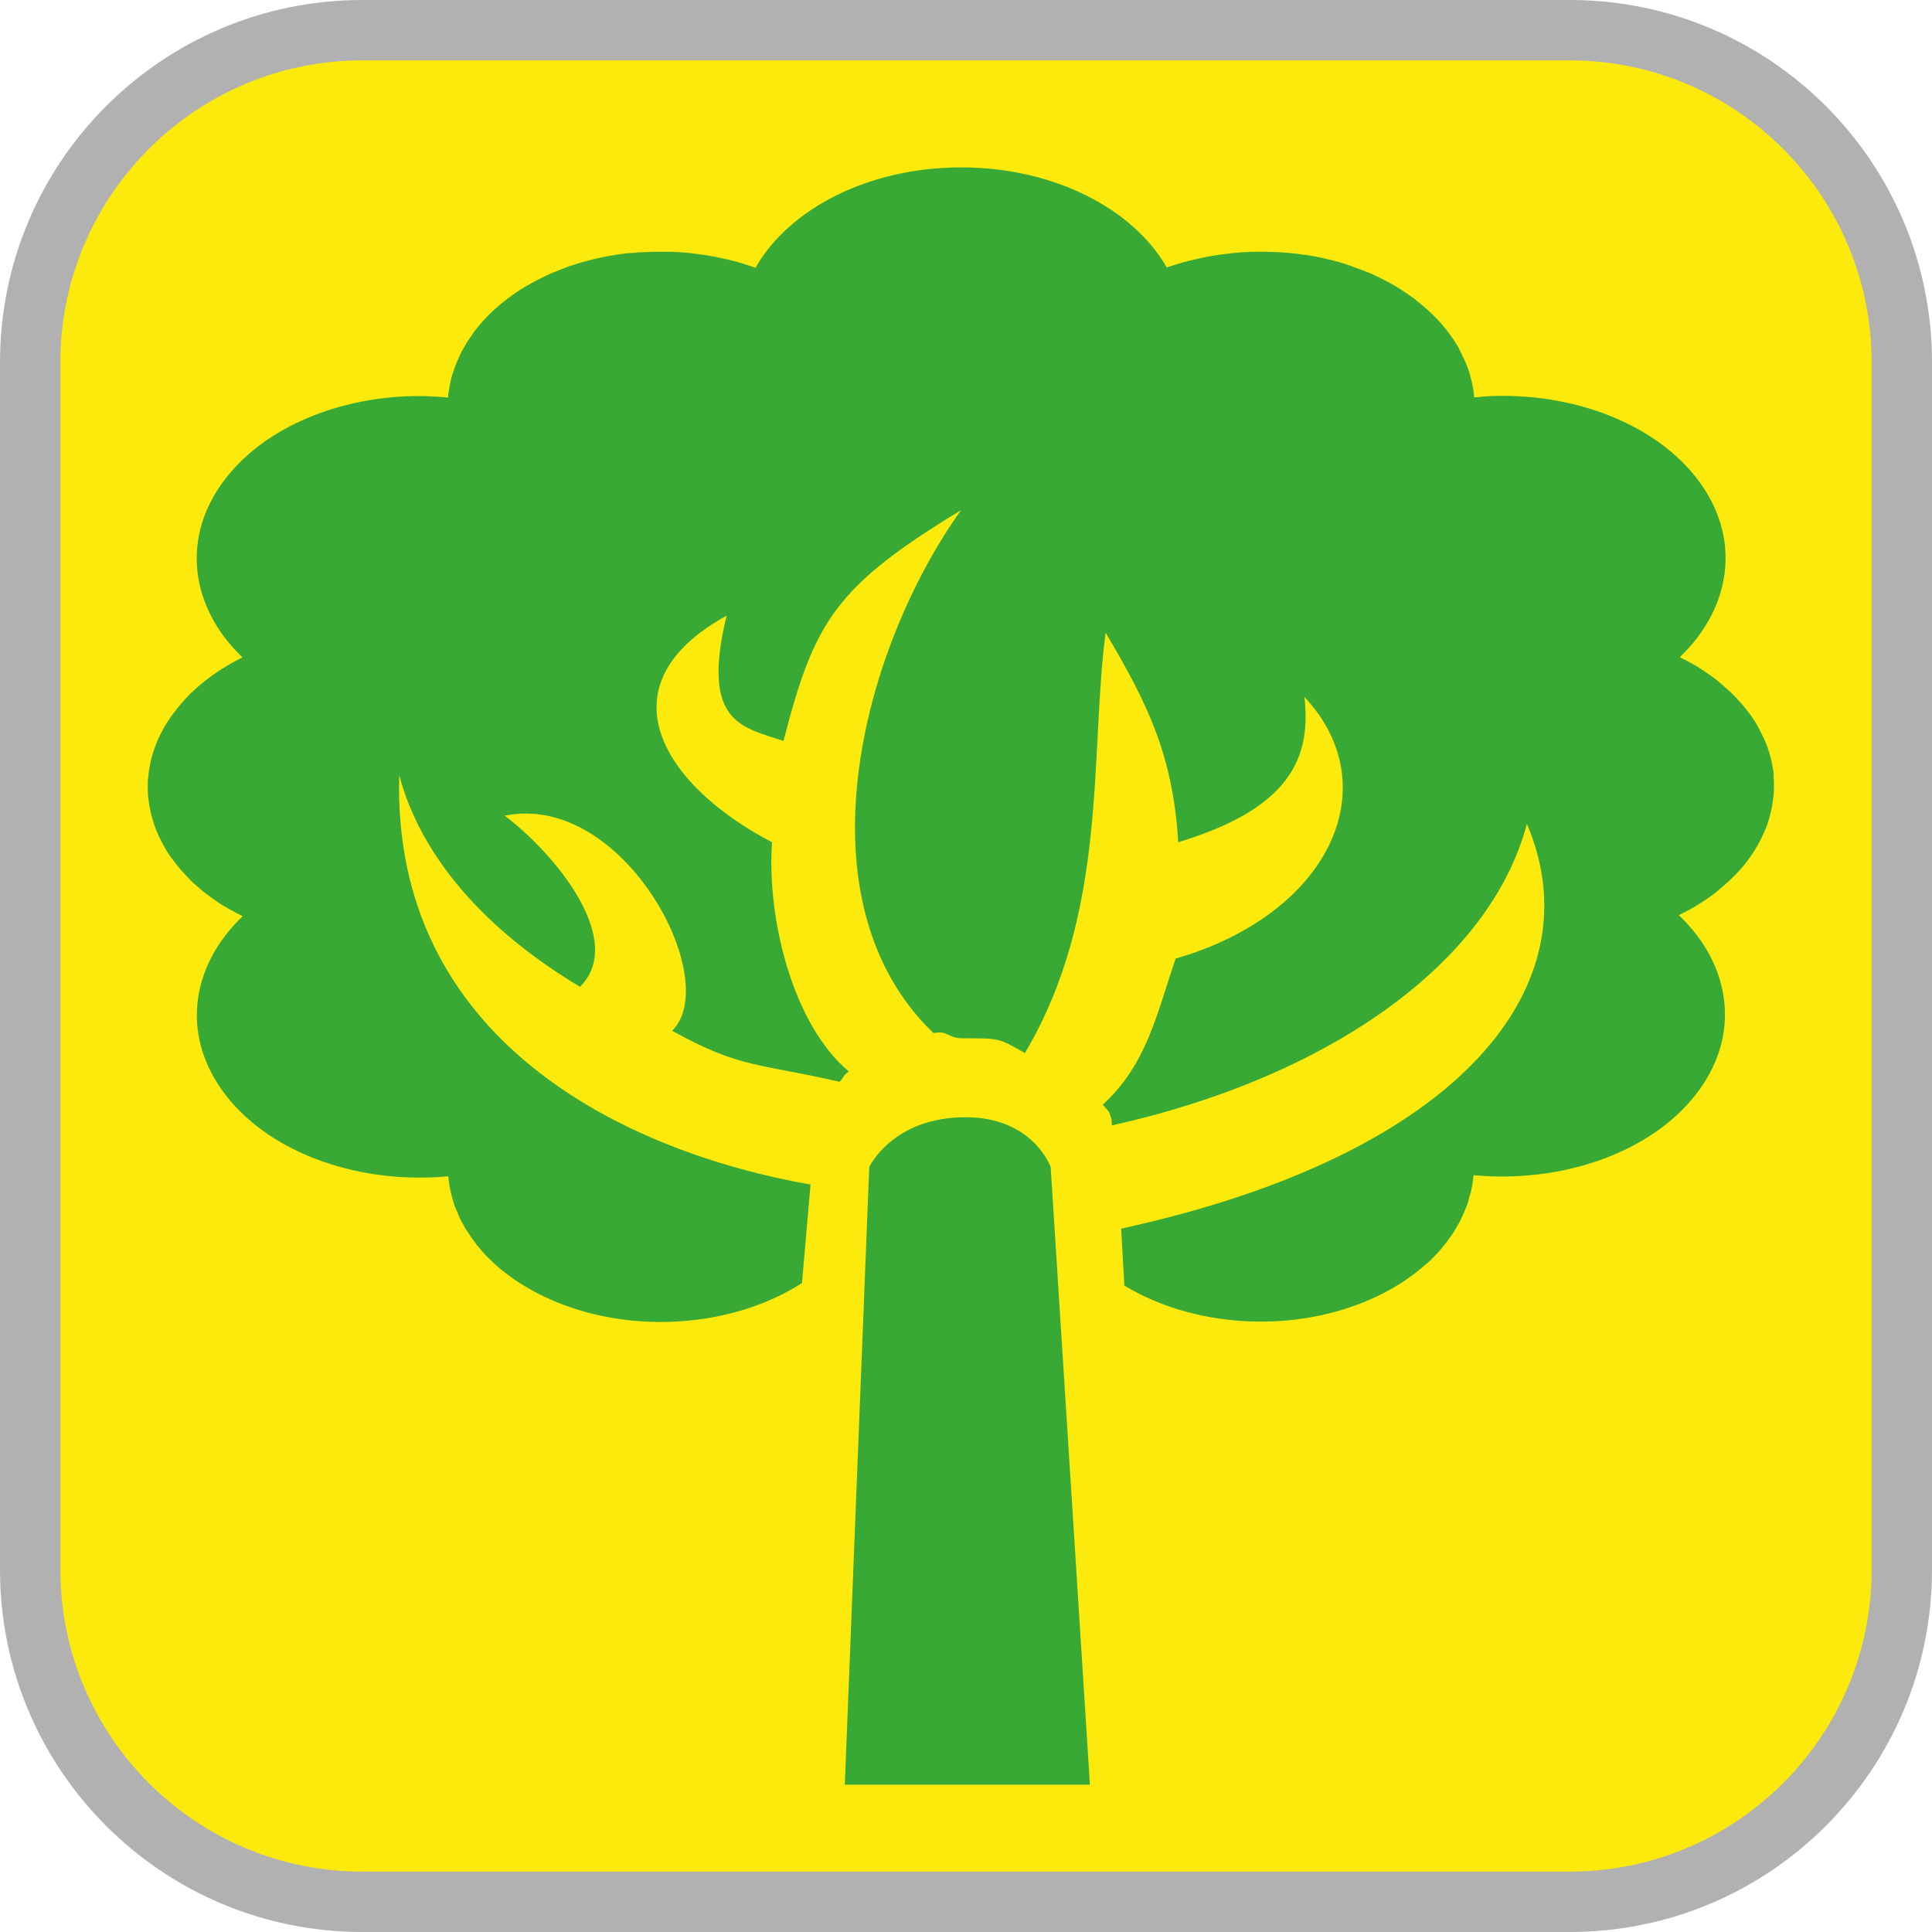 <?xml version="1.0" encoding="UTF-8"?><svg xmlns="http://www.w3.org/2000/svg" viewBox="0 0 128 128"><defs><style>.cls-1{fill:#fcea0d;}.cls-2{fill:#b1b1b1;}.cls-3{fill:#39a935;}</style></defs><g id="basecuadro"><g><rect class="cls-1" x="2" y="2" width="124" height="124" rx="22" ry="22"/><path class="cls-2" d="M104,4c11.03,0,20,8.97,20,20V104c0,11.03-8.97,20-20,20H24c-11.03,0-20-8.97-20-20V24C4,12.97,12.97,4,24,4H104M104,0H24C10.75,0,0,10.75,0,24V104C0,117.25,10.75,128,24,128H104c13.25,0,24-10.75,24-24V24C128,10.75,117.26,0,104,0h0Z"/></g></g><g id="figura"><g><path class="cls-3" d="M117.53,51.4c0-.09-.02-.17-.04-.26-.01-.11-.03-.23-.05-.34-.07-.42-.18-.83-.32-1.23,0-.01,0-.03-.01-.04,0-.01,0-.02-.01-.03-.06-.17-.13-.33-.2-.49-.01-.03-.02-.06-.04-.09-.01-.02-.02-.05-.04-.07-.08-.18-.17-.35-.26-.53-.09-.17-.18-.34-.28-.5-.02-.03-.03-.05-.05-.08-.08-.13-.17-.25-.26-.38-.08-.11-.16-.21-.24-.31-.11-.14-.21-.28-.33-.41-.23-.26-.47-.52-.72-.76-.08-.08-.16-.15-.24-.22-.01,0-.03-.02-.04-.03-.11-.1-.22-.19-.33-.29-.07-.06-.15-.13-.22-.19,0,0-.02-.01-.02-.02-.18-.15-.37-.29-.57-.42-.03-.02-.05-.04-.08-.06-.18-.12-.36-.25-.54-.36l-.15-.1c-.17-.1-.34-.2-.51-.29l-.22-.12c-.16-.08-.31-.16-.47-.24,3.5-3.35,4.13-8.05,1.06-11.93-2.8-3.54-7.94-5.48-13.17-5.38-.5,0-1.01,.05-1.51,.1-.01-.16-.03-.33-.06-.49,0-.04-.02-.09-.02-.13-.06-.35-.14-.7-.25-1.04,0-.03-.02-.05-.02-.08-.01-.04-.02-.07-.04-.11-.07-.2-.15-.4-.24-.6-.09-.2-.18-.39-.28-.59-.08-.16-.16-.33-.26-.48-.04-.06-.08-.13-.12-.19-.1-.16-.21-.31-.32-.46-.02-.02-.03-.05-.05-.07-.12-.16-.25-.33-.38-.48-.08-.09-.15-.19-.24-.28-.18-.2-.37-.39-.57-.58-.06-.06-.12-.12-.18-.17-.1-.09-.21-.18-.32-.28-.16-.13-.32-.27-.49-.4-.05-.04-.1-.08-.15-.12-.24-.18-.49-.35-.75-.52-.13-.09-.26-.17-.4-.25,0,0-.01-.01-.02-.02-.01,0-.02-.01-.04-.02-.28-.17-.57-.32-.88-.48-.15-.07-.3-.15-.45-.22-.17-.08-.34-.16-.52-.23-.32-.13-.65-.25-.97-.36-.02,0-.04-.02-.06-.03-.2-.07-.39-.14-.59-.2-.15-.05-.3-.09-.45-.13-.13-.04-.26-.07-.39-.1-.05-.01-.09-.02-.14-.03-.23-.06-.46-.11-.7-.16-.13-.03-.25-.05-.38-.07-.16-.03-.3-.05-.46-.08-.02,0-.05,0-.07,0h-.05c-.25-.05-.5-.08-.75-.1-.19-.02-.38-.04-.57-.05-.17-.01-.35-.03-.52-.03-.46-.02-.92-.03-1.38-.02h-.25c-.23,.02-.46,.03-.69,.04-.24,.02-.49,.04-.73,.07l-.22,.03c-.53,.06-1.05,.14-1.56,.25-.26,.05-.52,.12-.78,.18-.02,0-.03,0-.05,0-.26,.07-.52,.15-.78,.22-.26,.08-.53,.16-.78,.25-2.22-3.89-7.48-6.63-13.62-6.63h0c-6.14,0-11.4,2.74-13.62,6.64-.01,0-.02,0-.04,0-.25-.09-.49-.17-.75-.25-.26-.08-.53-.16-.79-.22-.27-.07-.54-.13-.82-.19-.27-.06-.54-.1-.82-.15-.26-.04-.52-.08-.78-.11h-.06s-.05-.02-.05-.02c-.27-.03-.54-.05-.8-.07-.26-.02-.53-.04-.79-.04h-.14c-.25,0-.5,0-.75,0h-.07c-.25,0-.5,.02-.75,.03-.07,0-.13,0-.2,0-.23,.02-.46,.04-.69,.06-.01,0-.02,0-.04,0-.03,0-.06,0-.09,0-.25,.03-.51,.06-.76,.1-.23,.04-.47,.08-.7,.12-.29,.06-.59,.12-.88,.19-.49,.12-.98,.26-1.46,.42-.09,.03-.19,.06-.28,.1-.01,0-.02,.01-.04,.02-.27,.1-.54,.2-.8,.31-.18,.07-.35,.15-.52,.23-.15,.07-.3,.15-.45,.22-.3,.15-.59,.31-.88,.48-.02,.01-.04,.02-.06,.03-.14,.08-.27,.17-.4,.25-.14,.09-.28,.18-.41,.28-.11,.08-.22,.16-.33,.24-.05,.04-.1,.08-.15,.12-.08,.06-.17,.13-.25,.19-.14,.11-.26,.22-.39,.34-.12,.1-.23,.2-.34,.31-.22,.21-.43,.43-.63,.66-.1,.11-.19,.22-.28,.34-.09,.11-.19,.23-.27,.35-.07,.1-.13,.2-.2,.29-.04,.05-.07,.1-.11,.16-.04,.06-.08,.12-.12,.18-.02,.03-.03,.06-.05,.09-.03,.05-.05,.1-.08,.15-.05,.09-.12,.18-.17,.28-.03,.05-.06,.1-.08,.16-.05,.09-.08,.18-.12,.27-.1,.21-.19,.42-.27,.64-.09,.24-.17,.48-.24,.73v.04s-.02,.02-.02,.03c-.03,.11-.05,.23-.07,.35-.03,.13-.05,.26-.07,.4-.01,.09-.04,.19-.05,.29,0,.04,0,.09-.01,.13,0,.03,0,.05-.01,.08-.74-.07-1.47-.11-2.21-.1-4.98,.08-9.79,2-12.46,5.38-3.07,3.88-2.45,8.58,1.05,11.93-.03,.02-.06,.04-.09,.05-.59,.3-1.16,.63-1.68,.99-.13,.09-.26,.18-.39,.28-.25,.19-.5,.38-.73,.58-.12,.1-.23,.21-.34,.31-.11,.1-.22,.19-.32,.29,0,0,0,.02-.01,.03-.05,.05-.11,.1-.15,.15-.12,.13-.24,.26-.35,.39-.02,.02-.03,.04-.05,.06-.13,.15-.25,.3-.37,.46-.06,.08-.12,.16-.18,.24-.02,.03-.04,.05-.06,.08-.16,.22-.3,.45-.44,.68-.07,.13-.14,.25-.2,.38-.06,.13-.13,.24-.19,.37-.03,.06-.05,.12-.07,.17-.07,.16-.13,.32-.19,.48-.06,.17-.12,.35-.17,.53-.02,.07-.04,.15-.06,.22-.08,.33-.14,.66-.18,1,0,0,0,.01,0,.02-.01,.11-.03,.22-.04,.34-.01,.16-.01,.32-.01,.48s0,.33,.01,.49c0,.1,.02,.21,.04,.31,0,.01,0,.03,0,.04,.04,.38,.12,.75,.21,1.11,.06,.21,.12,.42,.19,.63,.07,.21,.16,.41,.25,.61,.09,.2,.19,.4,.3,.6,.1,.19,.21,.39,.33,.57,.05,.07,.09,.15,.14,.22,.05,.08,.11,.15,.17,.22,.05,.06,.09,.13,.14,.19,.12,.16,.24,.31,.37,.46,.02,.02,.03,.04,.05,.06,.11,.13,.23,.25,.35,.38,.04,.05,.09,.09,.13,.14,.11,.12,.23,.23,.35,.35,.04,.04,.08,.07,.12,.1,.15,.14,.31,.27,.47,.41l.08,.07s.02,.01,.02,.02c.02,.01,.03,.02,.05,.03,.13,.1,.27,.2,.4,.3,.08,.06,.17,.12,.25,.17,.15,.11,.3,.22,.46,.32,.01,0,.02,.01,.04,.02,.2,.12,.41,.25,.62,.36,.02,.01,.05,.02,.07,.03,.21,.12,.42,.23,.64,.34l.04,.02c-3.51,3.35-4.13,8.05-1.06,11.94,3.07,3.88,8.95,5.84,14.68,5.29,0,.03,0,.06,.01,.1,.01,.1,.02,.2,.04,.3,0,.05,.01,.11,.02,.16,.01,.07,.02,.15,.04,.22,0,.03,.02,.06,.02,.1,.02,.1,.05,.21,.07,.31,0,.03,.02,.05,.02,.08,.03,.1,.05,.19,.08,.29,.03,.1,.06,.21,.09,.31,.01,.04,.02,.08,.04,.12,0,.02,.02,.03,.02,.05,.03,.09,.08,.18,.12,.28,.03,.06,.05,.13,.08,.19,.08,.19,.16,.37,.26,.55,.02,.03,.04,.07,.06,.1,.06,.11,.12,.23,.19,.35,.01,.02,.02,.03,.04,.05,.05,.08,.09,.15,.14,.22,.02,.03,.05,.06,.07,.1,.06,.09,.12,.17,.18,.26l.07,.1c.09,.12,.17,.23,.26,.35,.09,.11,.18,.21,.27,.32,0,.01,.01,.02,.02,.03,.16,.19,.34,.37,.52,.54,.07,.07,.13,.13,.2,.2l.13,.12c1.07,.97,2.39,1.81,3.95,2.47,5.38,2.27,11.97,1.66,16.4-1.18,0,.01,.01,.02,.02,.03l.57-6.57c-12.49-2.2-27.75-9.66-27.25-27.13,1.43,5.44,5.74,10.3,11.98,14.03,3.05-3.07-1.58-8.75-4.99-11.34,7.89-1.6,14.48,10.93,11.09,14.25,4.53,2.51,5.7,2.14,11.09,3.38,.37-.35,.17-.38,.62-.68-3.71-3.1-5.45-10.13-5.09-15.19-7.36-3.84-11.3-10.45-3.01-15.01-1.73,7.14,1.05,7.38,3.77,8.3,2.04-7.94,3.44-10.23,11.76-15.29,0,0,0,0,0,0h0s0,0,0,0c-6.65,9.31-10.91,25.93-1.82,34.65,.95-.21,.91,.34,1.96,.34,2.44,0,2.35-.02,4.09,.98,5.55-9.34,4.28-19.74,5.35-27.85,2.81,4.73,4.47,8.18,4.81,13.88,7.38-2.23,8.83-5.56,8.36-9.63,5.58,5.97,1.64,14.4-8.53,17.34-1.27,3.7-1.9,6.99-4.83,9.68,.49,.58,.34,.28,.58,.95l.03,.42c14.34-3.18,25.06-10.75,27.49-19.98,4.53,10.61-4.25,21.89-26.88,26.82l.21,3.77c4.42,2.69,10.84,3.23,16.11,1,1.56-.66,2.87-1.5,3.94-2.47h.01c.06-.05,.12-.11,.18-.16,.04-.04,.08-.08,.12-.12,.09-.09,.18-.18,.26-.27,.1-.11,.2-.21,.3-.32l.02-.03c.05-.05,.09-.1,.13-.16,.07-.09,.14-.17,.21-.26,.09-.11,.18-.23,.26-.35,.06-.09,.13-.17,.19-.26,.02-.03,.04-.06,.06-.1,.12-.18,.22-.36,.32-.54,.02-.03,.04-.06,.06-.09,.08-.15,.15-.3,.22-.46,.04-.09,.09-.19,.13-.29,.01-.03,.02-.06,.04-.1,.04-.09,.08-.19,.12-.29,.01-.03,.02-.06,.04-.1,.03-.1,.06-.19,.09-.29,0-.03,.01-.06,.02-.1,.04-.13,.07-.25,.11-.38,.03-.1,.05-.2,.07-.3,.02-.11,.04-.21,.06-.32,0-.05,.02-.11,.02-.16,.02-.13,.04-.26,.05-.39,5.73,.54,11.61-1.41,14.68-5.29,3.07-3.88,2.44-8.58-1.08-11.94,.24-.12,.47-.24,.7-.36,.23-.13,.45-.25,.66-.39l.05-.03c.41-.26,.79-.53,1.16-.82,0,0,0-.01,.01-.02,.38-.31,.74-.63,1.08-.97,.16-.16,.32-.32,.46-.49l.04-.04c.15-.17,.28-.34,.41-.52,.28-.37,.52-.75,.73-1.14,.11-.2,.21-.4,.3-.6,.09-.2,.18-.41,.25-.61,.07-.21,.13-.42,.19-.63,.1-.37,.17-.74,.21-1.12,0,0,0-.01,0-.02,.01-.11,.03-.22,.04-.34,0-.02,0-.04,0-.06,0-.14,.01-.28,.01-.42,0-.24-.01-.49-.04-.73Z"/><path class="cls-3" d="M72.2,118.24h-16.23l1.62-40.92s1.53-3.3,6.39-3.3c4.47,0,5.63,3.3,5.63,3.3l2.6,40.92Z"/></g></g></svg>